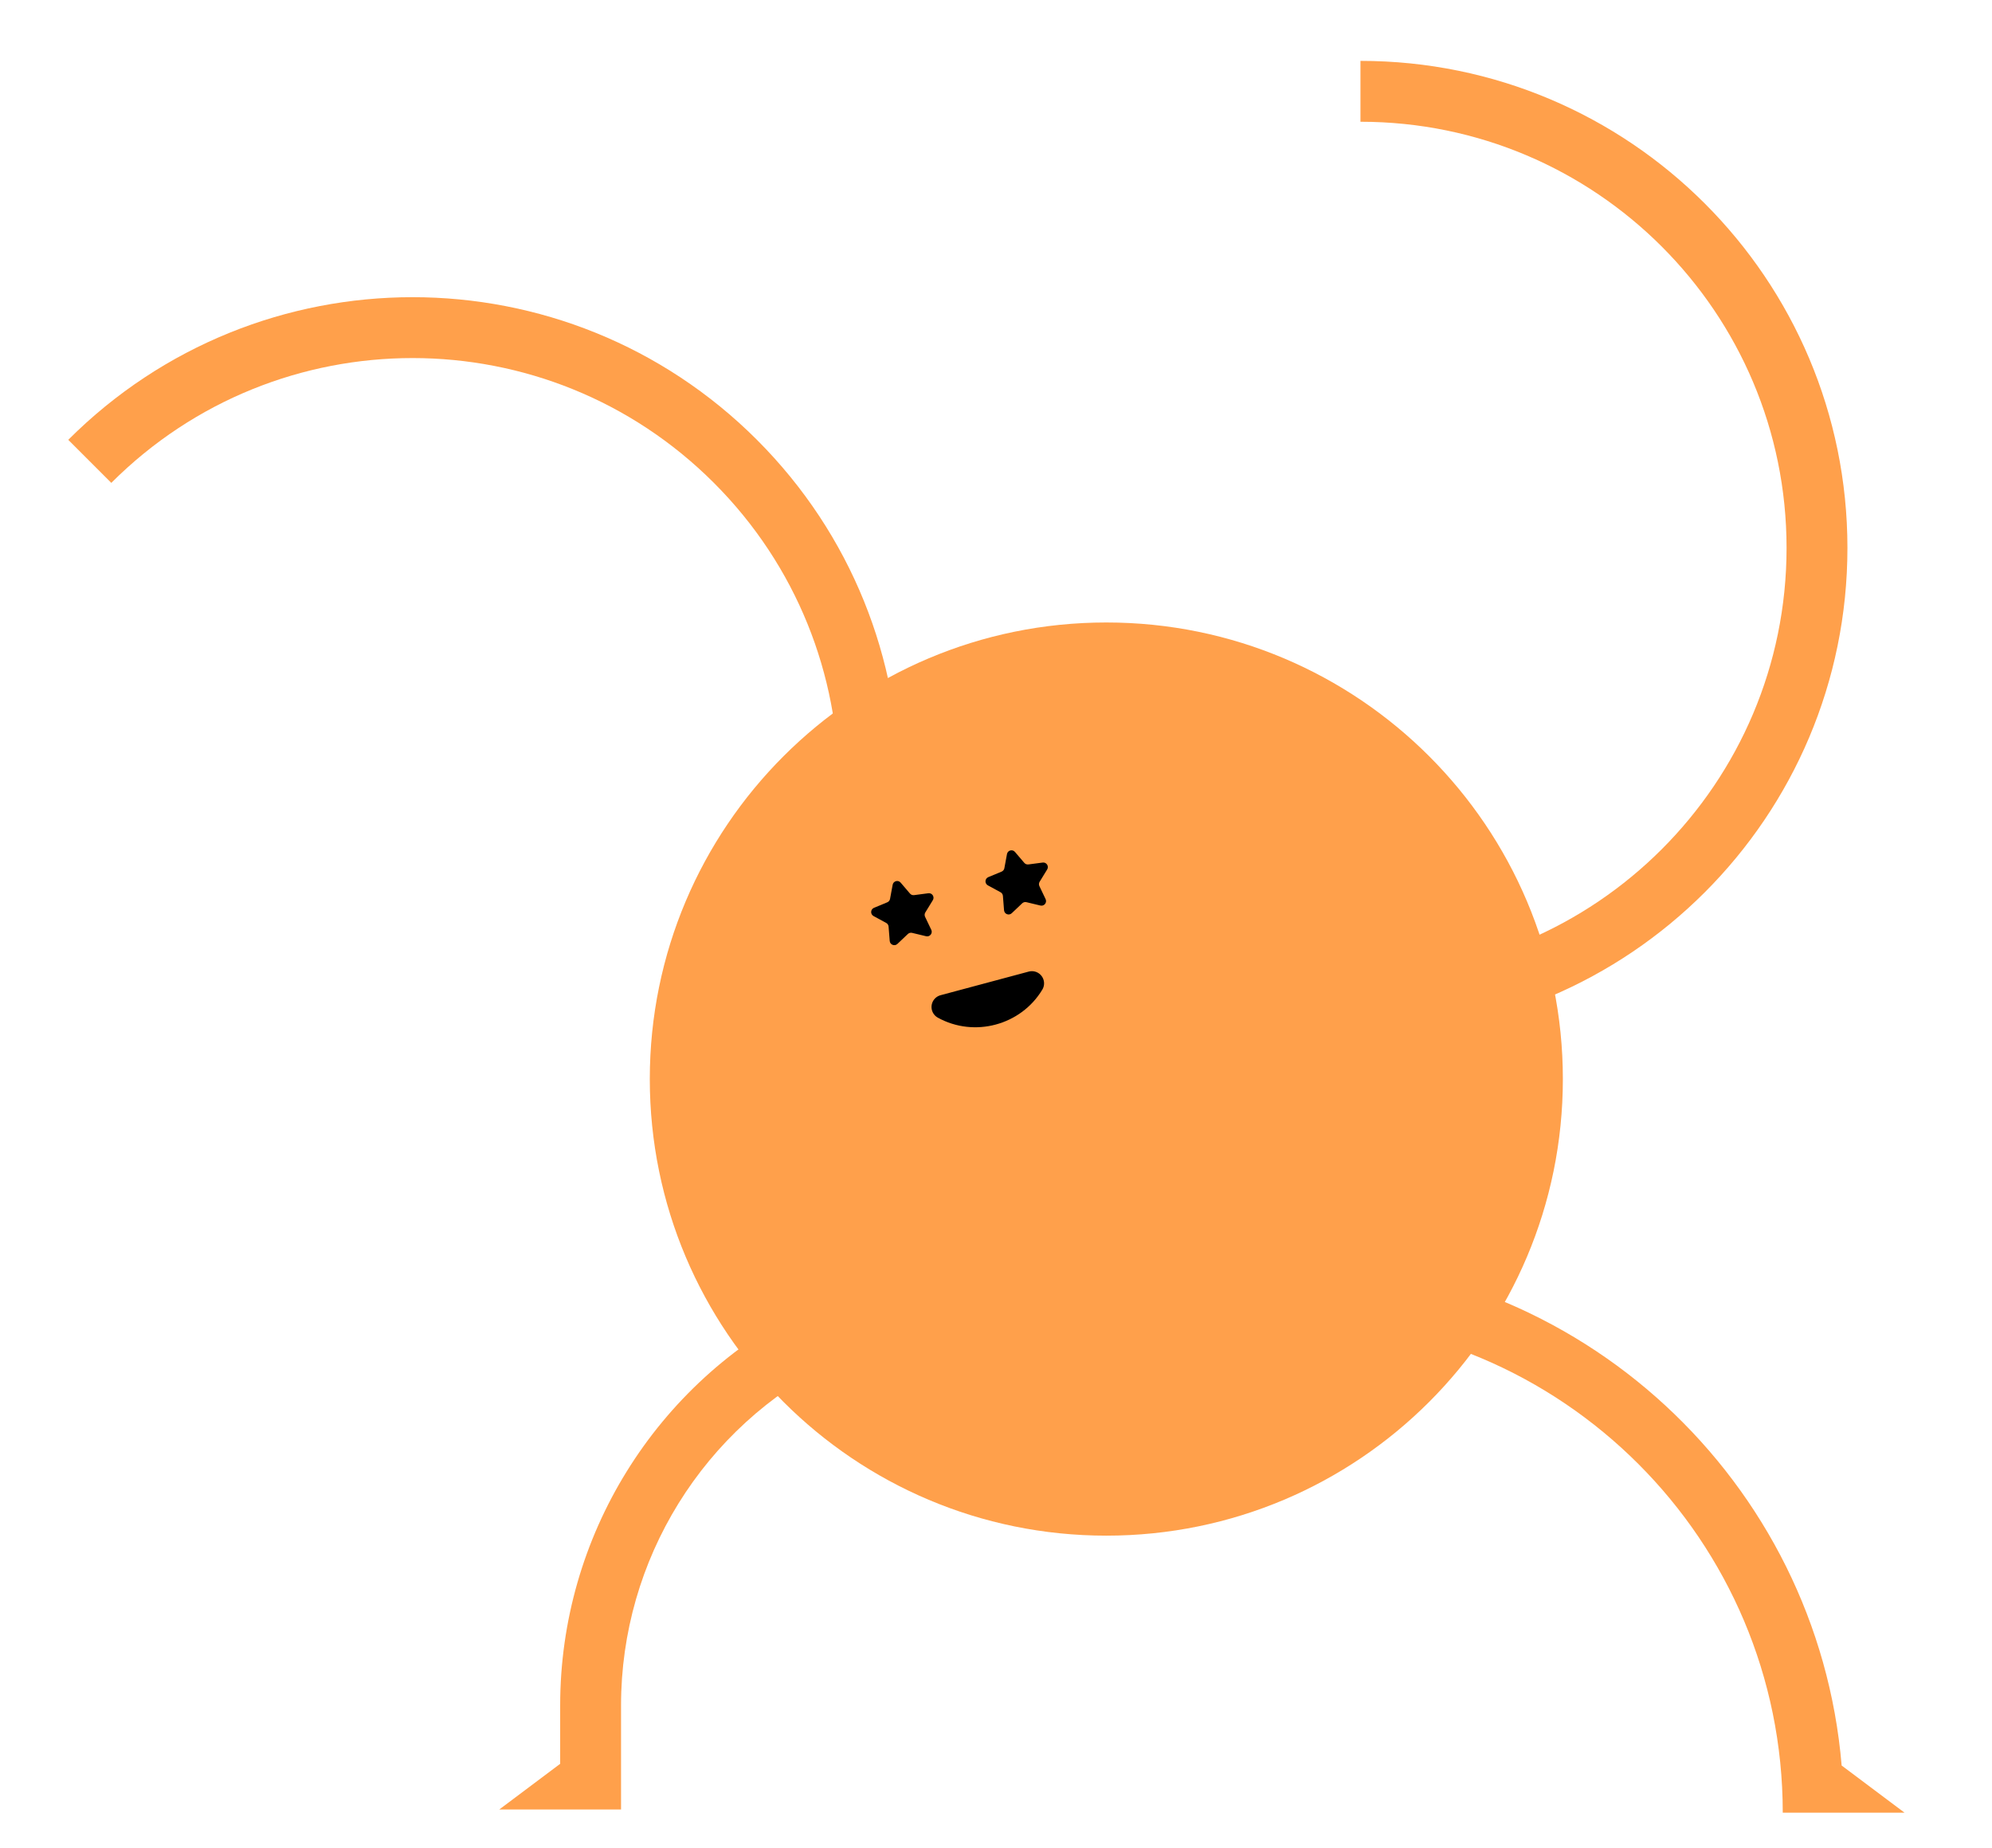<svg xmlns="http://www.w3.org/2000/svg" fill="none" viewBox="0 0 1309 1214"><path stroke="#ffa04b" stroke-width="40" d="M483.264 727.397C600.421 610.24 600.421 420.29 483.264 303.133C366.107 185.976 176.157 185.976 59 303.133"></path><path fill="#ffa04b" d="M1027 709C1027 874.685 892.685 1009 727 1009C561.315 1009 427 874.685 427 709C427 543.315 561.315 409 727 409C892.685 409 1027 543.315 1027 709Z"></path><path fill="#000000" d="M586.597 581.32C587.057 578.839 590.189 578 591.828 579.918L597.981 587.12C598.641 587.893 599.646 588.279 600.653 588.146L610.045 586.911C612.547 586.582 614.313 589.301 612.995 591.453L608.046 599.531C607.516 600.396 607.459 601.472 607.896 602.389L611.973 610.94C613.059 613.217 611.019 615.737 608.566 615.148L599.354 612.938C598.366 612.701 597.326 612.98 596.589 613.679L589.717 620.198C587.886 621.935 584.86 620.773 584.661 618.258L583.917 608.814C583.837 607.802 583.25 606.898 582.358 606.414L574.033 601.892C571.816 600.688 571.986 597.451 574.317 596.485L583.068 592.858C584.006 592.469 584.684 591.632 584.869 590.634L586.597 581.32Z"></path><path fill="#000000" d="M661.723 561.154C662.183 558.673 665.315 557.834 666.954 559.752L673.107 566.954C673.767 567.727 674.772 568.112 675.779 567.98L685.171 566.745C687.673 566.416 689.439 569.135 688.121 571.287L683.172 579.365C682.642 580.23 682.585 581.306 683.022 582.223L687.099 590.774C688.185 593.051 686.145 595.571 683.691 594.982L674.48 592.772C673.492 592.535 672.452 592.814 671.715 593.513L664.843 600.032C663.012 601.769 659.986 600.607 659.787 598.092L659.043 588.648C658.963 587.636 658.376 586.732 657.484 586.248L649.159 581.726C646.942 580.522 647.112 577.285 649.443 576.319L658.194 572.692C659.132 572.303 659.81 571.466 659.995 570.468L661.723 561.154Z"></path><path stroke="#000000" stroke-linecap="round" stroke-linejoin="round" stroke-width="16" d="M620.127 661.637C640.273 672.801 666.221 665.851 678.084 646.111L620.127 661.637Z"></path><path stroke="#ffa04b" stroke-width="40" d="M894 660C1059.69 660 1194 525.685 1194 360C1194 194.315 1059.69 60 894 60"></path><path fill="#ffa04b" fill-rule="evenodd" d="M847.5 827H836V867H847.5C1026.44 867 1171.5 1012.06 1171.5 1191H1211.5H1251.5L1210.2 1160.03C1194.48 973.492 1038.1 827 847.5 827Z" clip-rule="evenodd"></path><path fill="#ffa04b" fill-rule="evenodd" d="M368.103 1120.51C368.103 1009.63 430.903 908.323 530.207 859L548 894.824C462.3 937.391 408.103 1024.82 408.103 1120.51V1128.91V1188.91H368.103H328.103L368.103 1158.91V1120.51Z" clip-rule="evenodd"></path></svg>